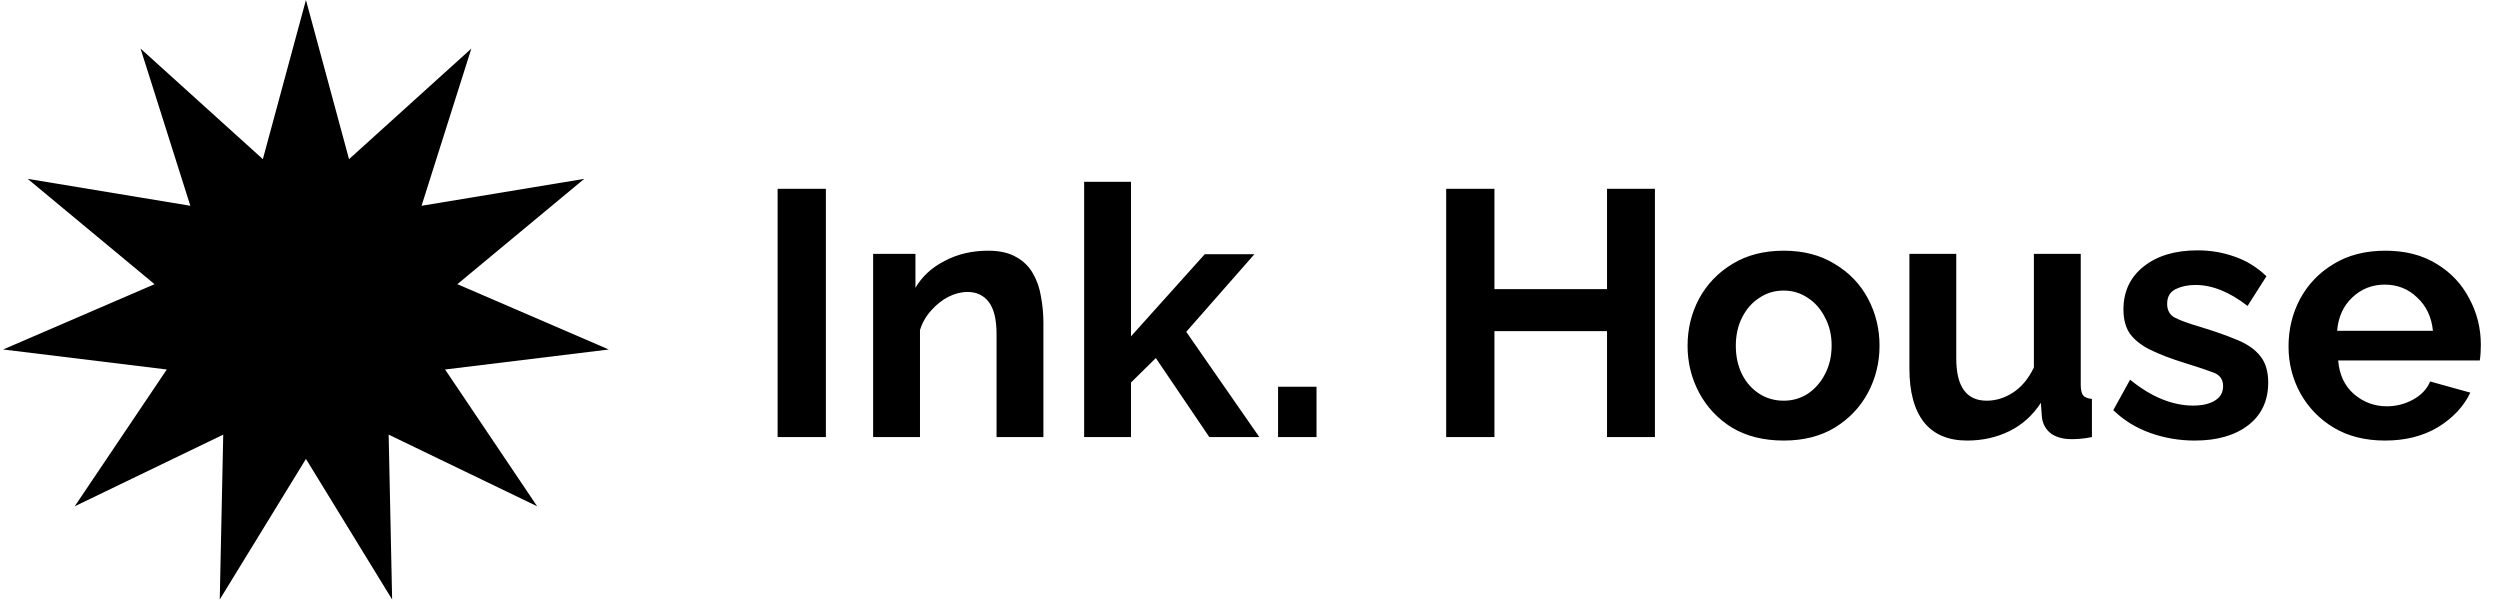 <svg width="143" height="35" xmlns="http://www.w3.org/2000/svg"><path d="M17.5 0L19.965 9.104L26.961 2.778L24.113 11.77L33.419 10.23L26.161 16.255L34.822 19.991L25.459 21.135L30.726 28.96L22.231 24.861L22.43 34.291L17.5 26.25L12.57 34.291L12.769 24.861L4.274 28.96L9.541 21.135L0.178 19.991L8.839 16.255L1.581 10.23L10.887 11.77L8.039 2.778L15.035 9.104L17.5 0Z"/><path d="M44.48 25V10.8H47.24V25H44.48ZM59.683 25H57.003V19.12C57.003 18.28 56.856 17.667 56.563 17.28C56.269 16.893 55.863 16.7 55.343 16.7C54.983 16.7 54.616 16.793 54.243 16.98C53.883 17.167 53.556 17.427 53.263 17.76C52.969 18.08 52.756 18.453 52.623 18.88V25H49.943V14.52H52.363V16.46C52.749 15.807 53.309 15.293 54.043 14.92C54.776 14.533 55.603 14.34 56.523 14.34C57.176 14.34 57.709 14.46 58.123 14.7C58.536 14.927 58.856 15.24 59.083 15.64C59.309 16.027 59.463 16.467 59.543 16.96C59.636 17.453 59.683 17.953 59.683 18.46V25ZM69.173 25L66.113 20.48L64.693 21.88V25H62.013V10.4H64.693V19.24L68.913 14.54H71.753L67.853 18.98L72.033 25H69.173ZM73.105 25V22.12H75.305V25H73.105ZM94.662 10.8V25H91.922V18.94H85.482V25H82.722V10.8H85.482V16.54H91.922V10.8H94.662ZM102.029 25.2C100.882 25.2 99.895 24.953 99.069 24.46C98.255 23.953 97.629 23.287 97.189 22.46C96.749 21.633 96.529 20.74 96.529 19.78C96.529 18.807 96.749 17.907 97.189 17.08C97.642 16.253 98.275 15.593 99.089 15.1C99.915 14.593 100.895 14.34 102.029 14.34C103.162 14.34 104.135 14.593 104.949 15.1C105.775 15.593 106.409 16.253 106.849 17.08C107.289 17.907 107.509 18.807 107.509 19.78C107.509 20.74 107.289 21.633 106.849 22.46C106.409 23.287 105.775 23.953 104.949 24.46C104.135 24.953 103.162 25.2 102.029 25.2ZM99.289 19.78C99.289 20.393 99.409 20.94 99.649 21.42C99.889 21.887 100.215 22.253 100.629 22.52C101.042 22.787 101.509 22.92 102.029 22.92C102.535 22.92 102.995 22.787 103.409 22.52C103.822 22.24 104.149 21.867 104.389 21.4C104.642 20.92 104.769 20.373 104.769 19.76C104.769 19.16 104.642 18.627 104.389 18.16C104.149 17.68 103.822 17.307 103.409 17.04C102.995 16.76 102.535 16.62 102.029 16.62C101.509 16.62 101.042 16.76 100.629 17.04C100.215 17.307 99.889 17.68 99.649 18.16C99.409 18.627 99.289 19.167 99.289 19.78ZM109.218 21.08V14.52H111.898V20.5C111.898 22.113 112.478 22.92 113.638 22.92C114.158 22.92 114.658 22.767 115.138 22.46C115.631 22.14 116.031 21.66 116.338 21.02V14.52H119.018V22C119.018 22.293 119.064 22.5 119.158 22.62C119.251 22.727 119.418 22.793 119.658 22.82V25C119.391 25.053 119.164 25.087 118.978 25.1C118.804 25.113 118.644 25.12 118.498 25.12C118.018 25.12 117.624 25.013 117.318 24.8C117.024 24.573 116.851 24.267 116.798 23.88L116.738 23.04C116.271 23.76 115.671 24.3 114.938 24.66C114.204 25.02 113.398 25.2 112.518 25.2C111.438 25.2 110.618 24.853 110.058 24.16C109.498 23.453 109.218 22.427 109.218 21.08ZM125.541 25.2C124.648 25.2 123.794 25.053 122.981 24.76C122.168 24.467 121.468 24.033 120.881 23.46L121.841 21.72C122.468 22.227 123.081 22.6 123.681 22.84C124.281 23.08 124.868 23.2 125.441 23.2C125.961 23.2 126.374 23.107 126.681 22.92C127.001 22.733 127.161 22.453 127.161 22.08C127.161 21.693 126.968 21.433 126.581 21.3C126.194 21.153 125.654 20.973 124.961 20.76C124.188 20.52 123.541 20.273 123.021 20.02C122.501 19.767 122.108 19.46 121.841 19.1C121.588 18.74 121.461 18.273 121.461 17.7C121.461 16.673 121.848 15.853 122.621 15.24C123.394 14.627 124.421 14.32 125.701 14.32C126.448 14.32 127.154 14.44 127.821 14.68C128.488 14.907 129.094 15.28 129.641 15.8L128.561 17.5C127.534 16.7 126.541 16.3 125.581 16.3C125.154 16.3 124.774 16.38 124.441 16.54C124.121 16.7 123.961 16.98 123.961 17.38C123.961 17.753 124.114 18.02 124.421 18.18C124.741 18.34 125.221 18.513 125.861 18.7C126.688 18.953 127.388 19.2 127.961 19.44C128.548 19.68 128.988 19.987 129.281 20.36C129.588 20.733 129.741 21.24 129.741 21.88C129.741 22.92 129.361 23.733 128.601 24.32C127.841 24.907 126.821 25.2 125.541 25.2ZM136.424 25.2C135.29 25.2 134.31 24.953 133.484 24.46C132.67 23.967 132.037 23.313 131.584 22.5C131.13 21.673 130.904 20.78 130.904 19.82C130.904 18.833 131.124 17.927 131.564 17.1C132.017 16.26 132.657 15.593 133.484 15.1C134.31 14.593 135.297 14.34 136.444 14.34C137.59 14.34 138.57 14.593 139.384 15.1C140.197 15.593 140.817 16.253 141.244 17.08C141.684 17.893 141.904 18.773 141.904 19.72C141.904 20.067 141.884 20.367 141.844 20.62H133.744C133.81 21.433 134.11 22.073 134.644 22.54C135.19 23.007 135.817 23.24 136.524 23.24C137.057 23.24 137.557 23.113 138.024 22.86C138.504 22.593 138.83 22.247 139.004 21.82L141.304 22.46C140.917 23.26 140.297 23.92 139.444 24.44C138.59 24.947 137.584 25.2 136.424 25.2ZM133.684 18.92H139.164C139.084 18.133 138.784 17.5 138.264 17.02C137.757 16.527 137.137 16.28 136.404 16.28C135.684 16.28 135.064 16.527 134.544 17.02C134.037 17.5 133.75 18.133 133.684 18.92Z"/></svg>